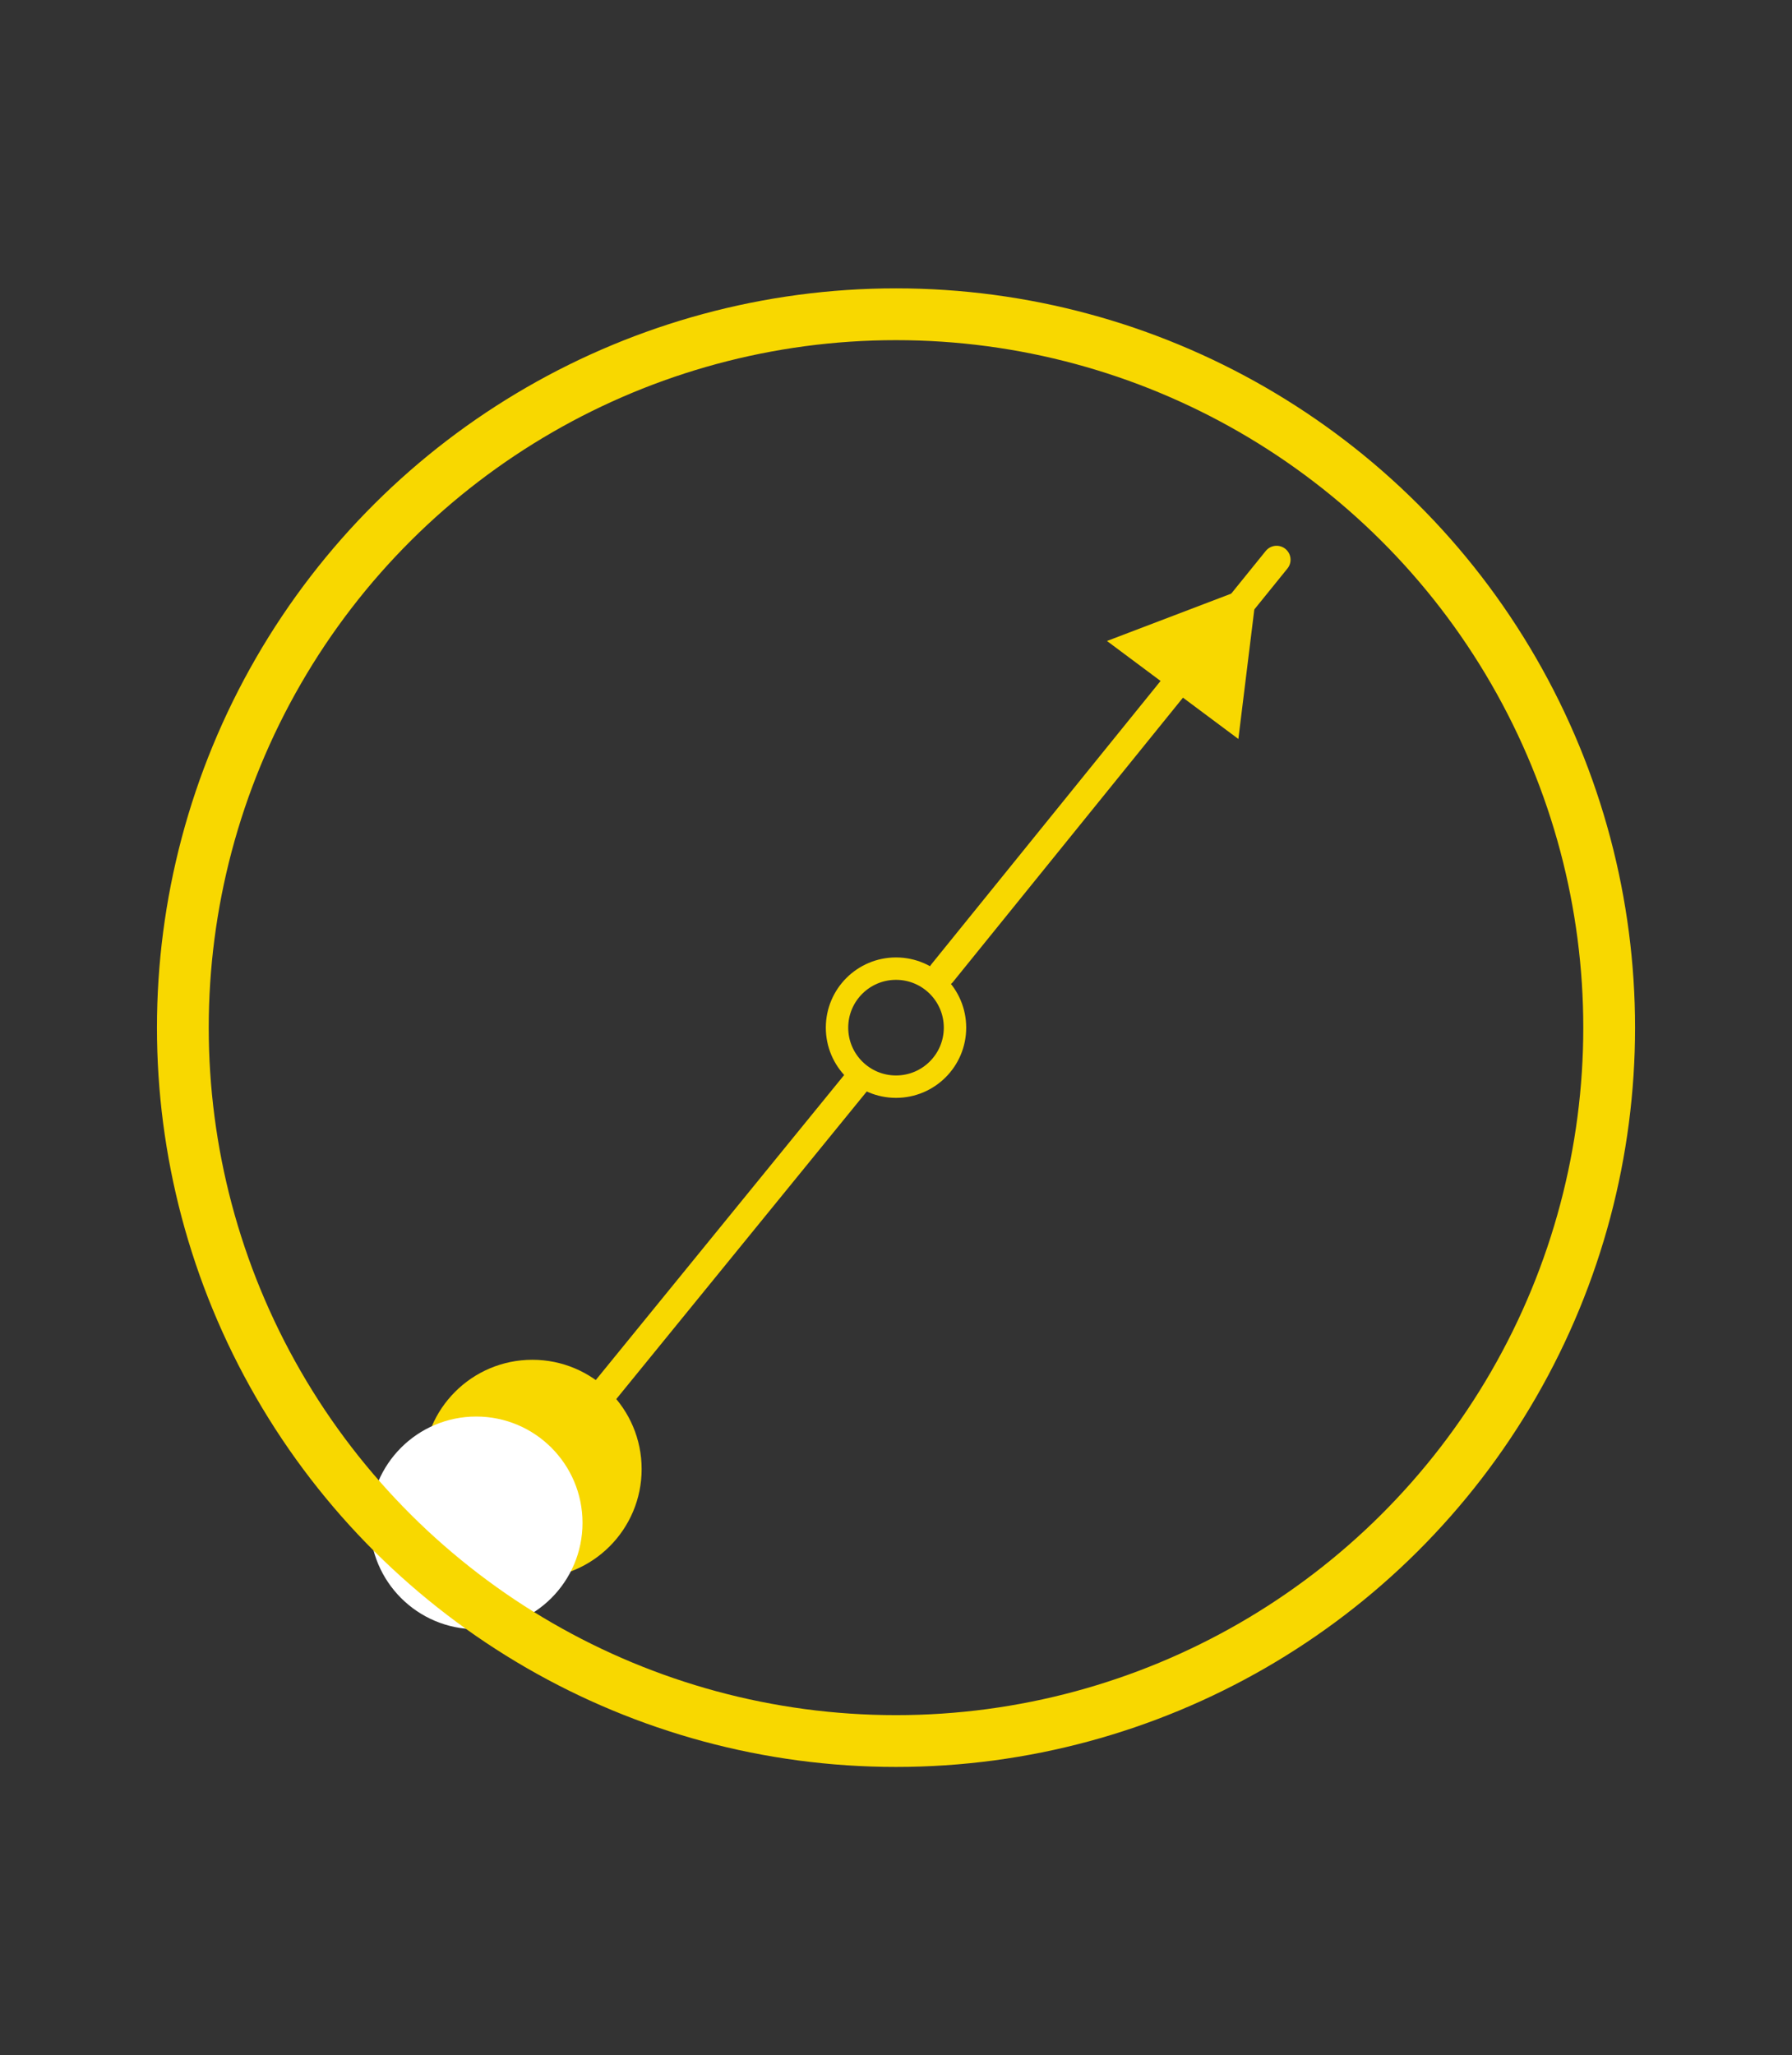<?xml version="1.0" encoding="UTF-8" standalone="no"?>
<!-- Created with Inkscape (http://www.inkscape.org/) -->

<svg
   xmlns:dc="http://purl.org/dc/elements/1.1/"
   xmlns:cc="http://creativecommons.org/ns#"
   xmlns:rdf="http://www.w3.org/1999/02/22-rdf-syntax-ns#"
   xmlns:svg="http://www.w3.org/2000/svg"
   xmlns="http://www.w3.org/2000/svg"
   xmlns:sodipodi="http://sodipodi.sourceforge.net/DTD/sodipodi-0.dtd"
   xmlns:inkscape="http://www.inkscape.org/namespaces/inkscape"
   width="307"
   height="352"
   viewBox="0 0 81.227 93.133"
   version="1.1"
   id="svg8"
   inkscape:version="0.92.3 (2405546, 2018-03-11)"
   sodipodi:docname="node_barometre.svg">
  <rect x="0" y="0" width="81.227" height="93.133" fill="#333333" stroke="none"/>
  <defs
     id="defs2" />
  <sodipodi:namedview
     id="base"
     pagecolor="#ffffff"
     bordercolor="#666666"
     borderopacity="1.0"
     inkscape:pageopacity="0.0"
     inkscape:pageshadow="2"
     inkscape:zoom="2.4431819"
     inkscape:cx="62.430236"
     inkscape:cy="143.25582"
     inkscape:document-units="mm"
     inkscape:current-layer="g988"
     showgrid="false"
     units="px"
     inkscape:window-width="2493"
     inkscape:window-height="1385"
     inkscape:window-x="67"
     inkscape:window-y="27"
     inkscape:window-maximized="1" />
  <g
     inkscape:label="Calque 1"
     inkscape:groupmode="layer"
     id="layer1"
     transform="translate(0,-203.867)">
    <g
       id="g988"
       transform="translate(0.902,0.672)">
      <path
         inkscape:connector-curvature="0"
         id="path972"
         d="M 41.802,247.293 56.963,228.558"
         style="fill:none;fill-opacity:1;fill-rule:evenodd;stroke:#f8d800;stroke-width:1.265;stroke-linecap:round;stroke-linejoin:bevel;stroke-miterlimit:4;stroke-dasharray:none;stroke-opacity:1"
         sodipodi:nodetypes="cc" />
      <g
         transform="translate(-21.876,5.09)"
         id="g970">
        <circle
           style="opacity:1;fill:#f8d800;fill-opacity:1;stroke:#f8d800;stroke-width:2;stroke-linecap:butt;stroke-miterlimit:4;stroke-dasharray:none;stroke-opacity:1"
           id="path934"
           r="3.953"
           cy="264.674"
           cx="45.105" />
        <circle
           style="opacity:1;fill:#ffffff;fill-opacity:1;stroke:none;stroke-width:2.438;stroke-linecap:butt;stroke-miterlimit:4;stroke-dasharray:none;stroke-opacity:1"
           id="path934-9"
           r="4.818"
           cy="267.111"
           cx="42.56" />
      </g>
      <path
         inkscape:connector-curvature="0"
         id="path974"
         d="m 56.097,229.641 -6.823,2.599 5.956,4.44 z"
         style="fill:#f8d800;fill-opacity:1;fill-rule:evenodd;stroke:none;stroke-width:0.265px;stroke-linecap:butt;stroke-linejoin:miter;stroke-opacity:1" />
      <circle
         r="2.674"
         cy="249.761"
         cx="39.712"
         id="path980"
         style="opacity:1;fill:none;fill-opacity:1;stroke:#f8d800;stroke-width:1.015;stroke-linecap:butt;stroke-miterlimit:4;stroke-dasharray:none;stroke-opacity:1" />
      <path
         inkscape:connector-curvature="0"
         id="path972-8"
         d="M 25.882,267.002 38.03,252.089"
         style="fill:none;fill-opacity:1;fill-rule:evenodd;stroke:#f8d800;stroke-width:1.265;stroke-linecap:round;stroke-linejoin:bevel;stroke-miterlimit:4;stroke-dasharray:none;stroke-opacity:1"
         sodipodi:nodetypes="cc" />
    </g>
    <circle
       style="opacity:1;fill:none;fill-opacity:1;stroke:#f8d800;stroke-width:2.347;stroke-linecap:butt;stroke-miterlimit:4;stroke-dasharray:none;stroke-opacity:1"
       id="path932"
       cx="-250.433"
       cy="40.614"
       r="32.326"
       transform="rotate(-90)" />
  </g>
</svg>
